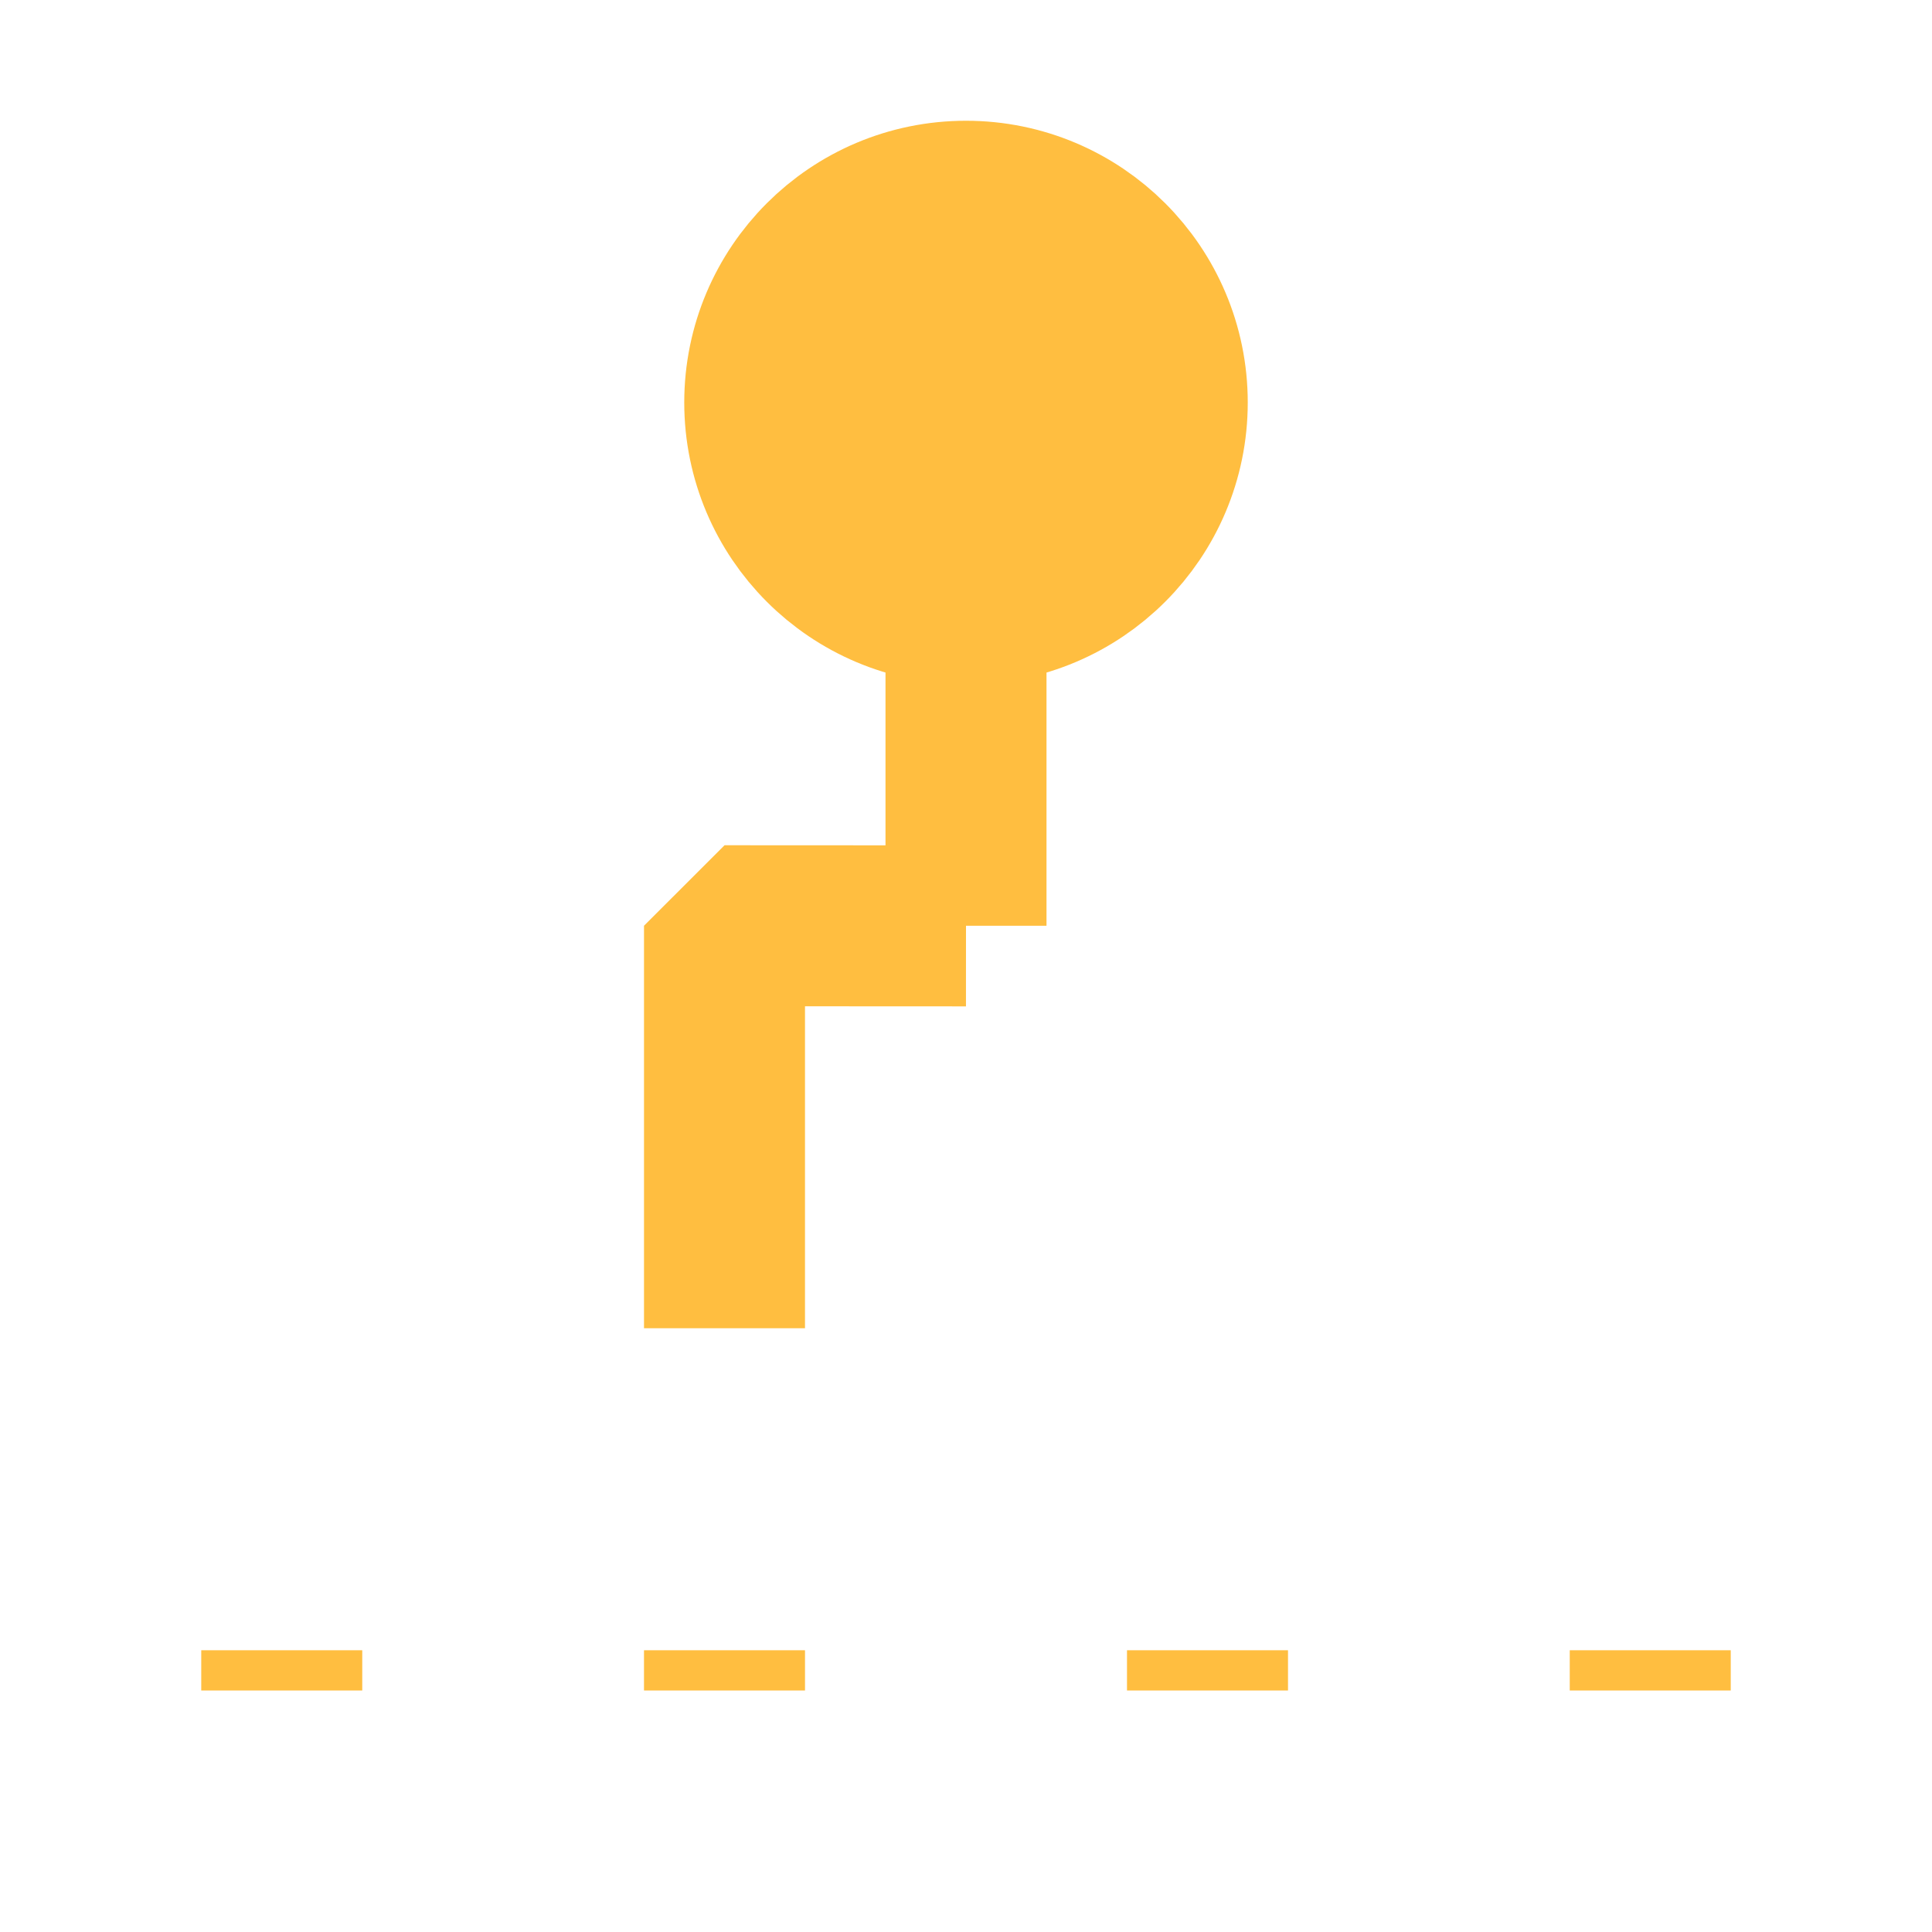 <?xml version="1.0" encoding="UTF-8"?><svg width="24" height="24" viewBox="0 0 48 48" fill="none" xmlns="http://www.w3.org/2000/svg"><path d="M24 15C26.761 15 29 12.761 29 10C29 7.239 26.761 5 24 5C21.239 5 19 7.239 19 10C19 12.761 21.239 15 24 15Z" fill="#ffbe40" stroke="#ffbe40" stroke-width="4"/><path d="M24 15V23" stroke="#ffbe40" stroke-width="4" stroke-linecap="butt"/><path d="M18 33V23L24 23.003" stroke="#ffbe40" stroke-width="4" stroke-linecap="butt" stroke-linejoin="bevel"/><path d="M41 41V42" stroke="#ffbe40" stroke-width="4" stroke-linecap="butt"/><path d="M7 41V42" stroke="#ffbe40" stroke-width="4" stroke-linecap="butt"/><path d="M18 41V42" stroke="#ffbe40" stroke-width="4" stroke-linecap="butt"/><path d="M30 41V42" stroke="#ffbe40" stroke-width="4" stroke-linecap="butt"/></svg>